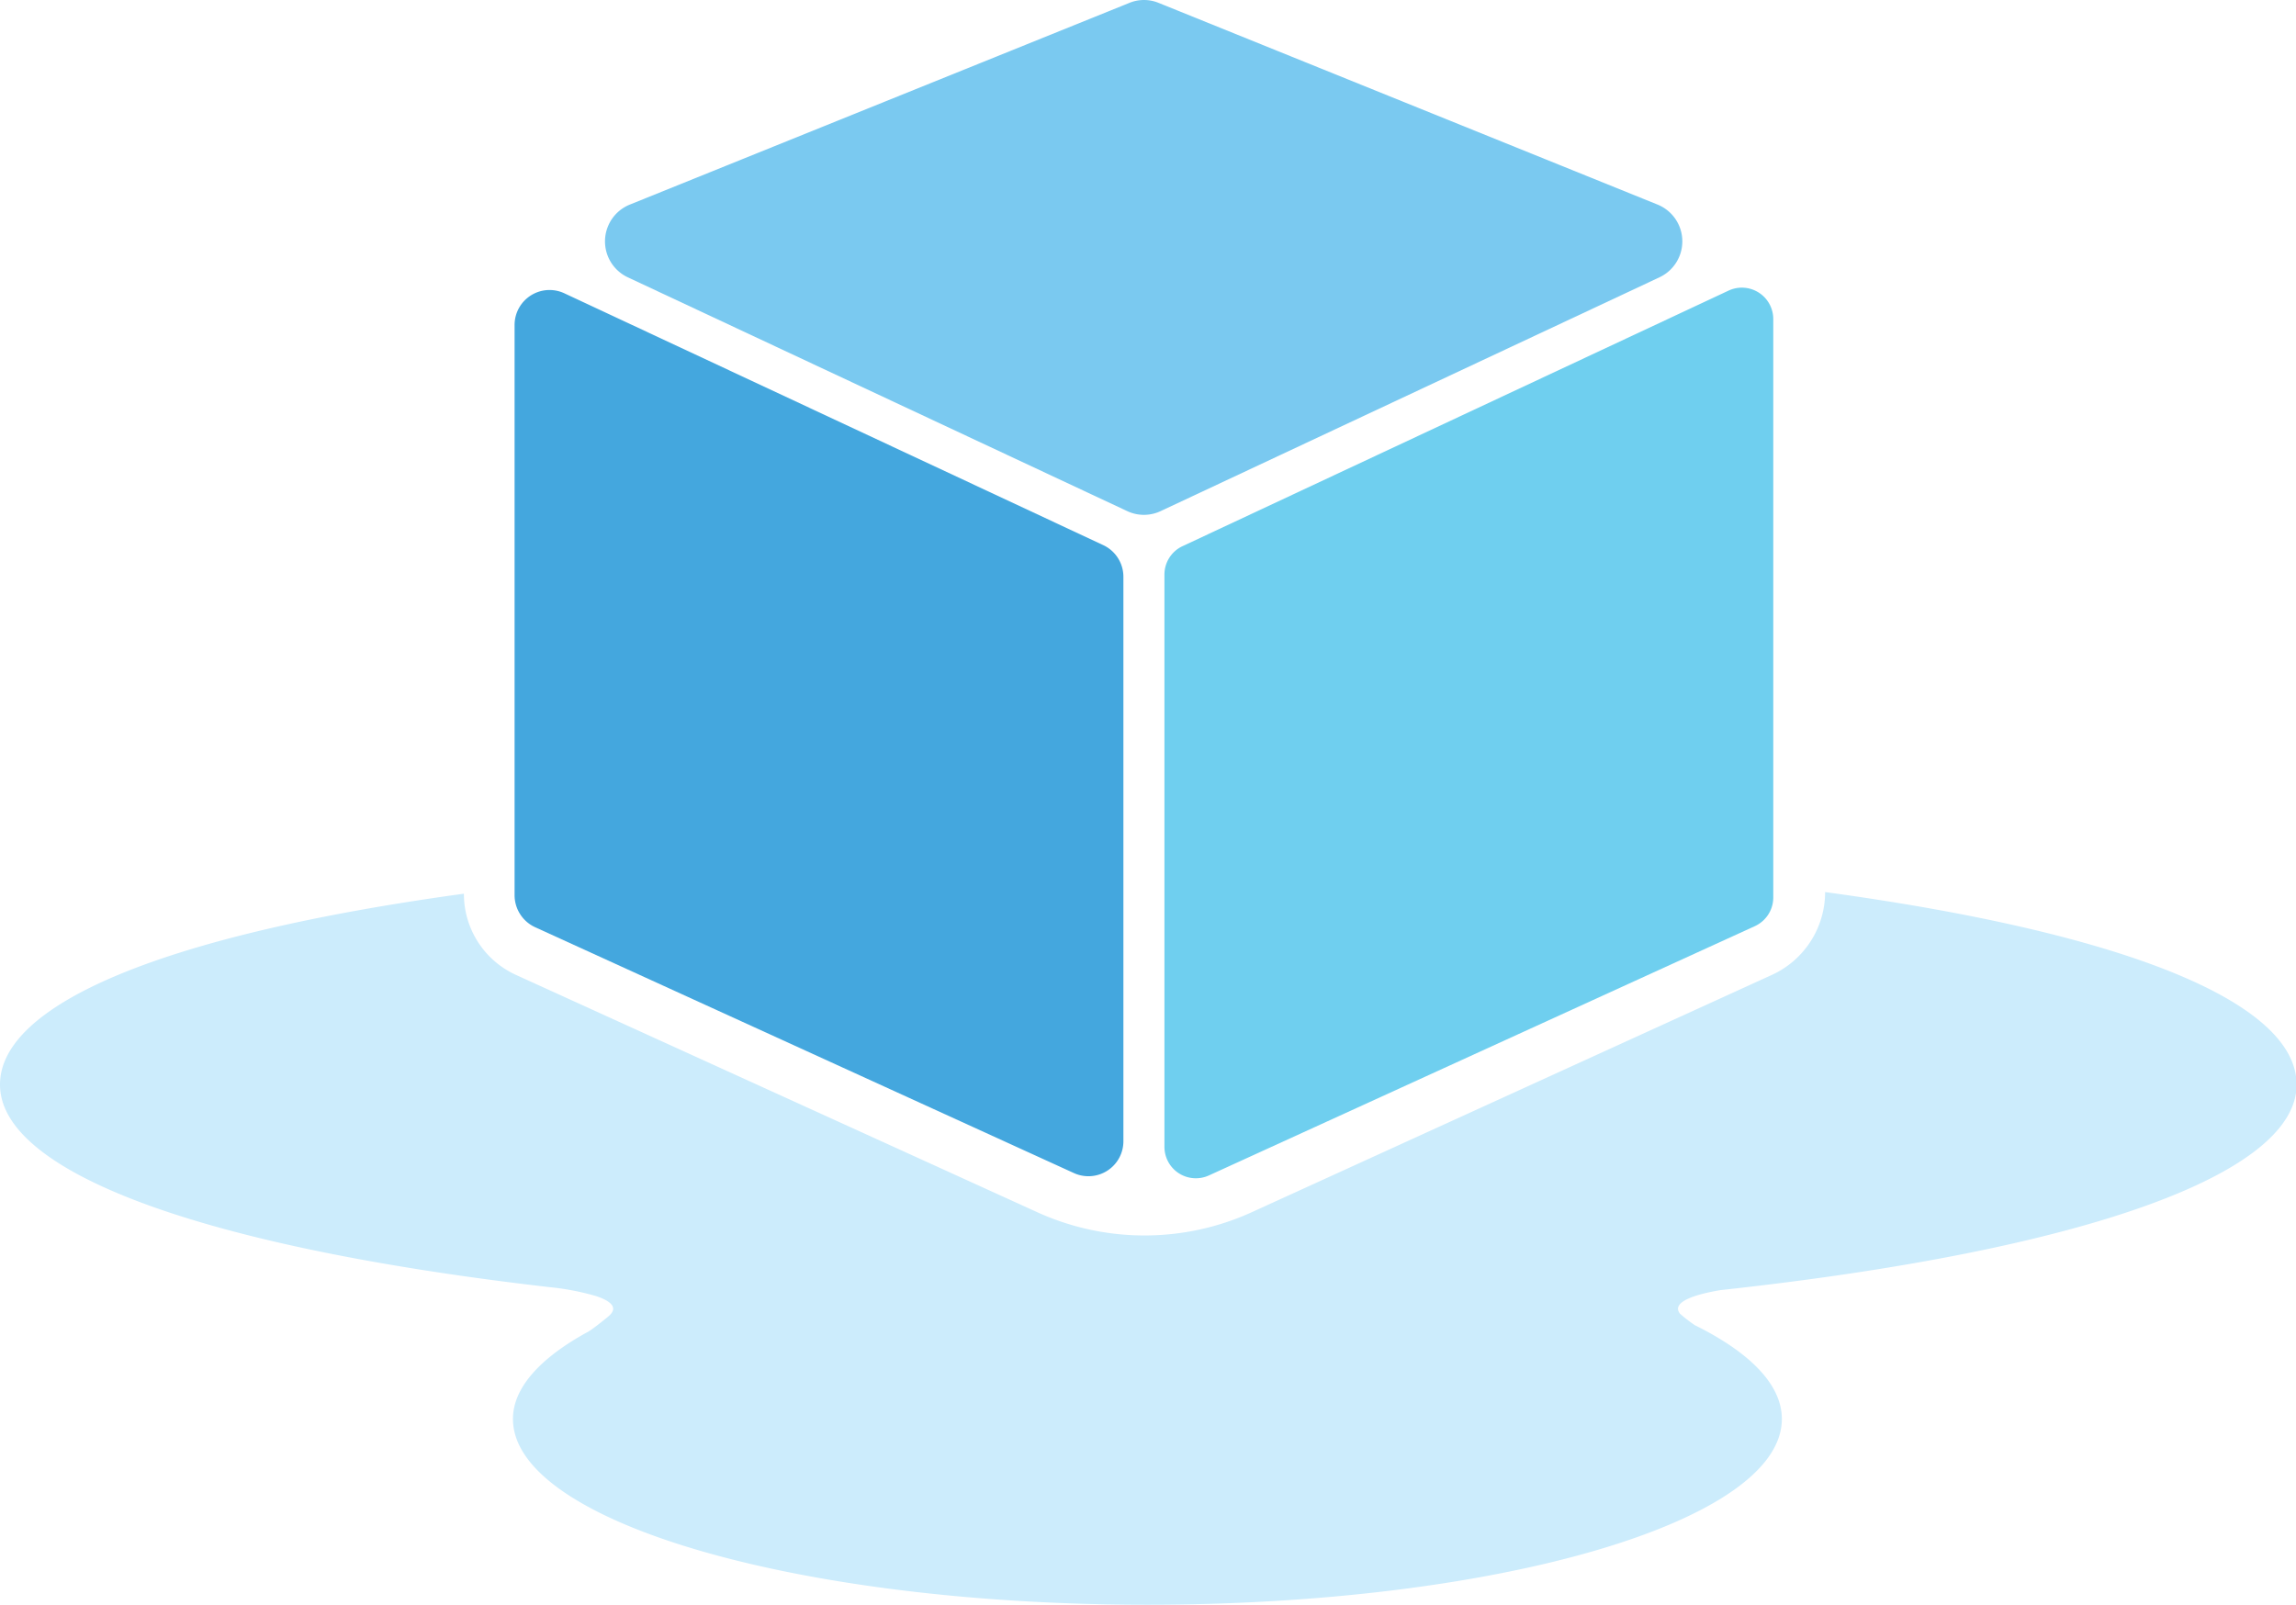 <svg xmlns="http://www.w3.org/2000/svg" viewBox="0 0 154.96 108.33"><defs><style>.cls-1{fill:#6fcfef;}.cls-2{fill:#44a7de;}.cls-3{fill:#ccecfc;}.cls-4{fill:#7ac9f0;}</style></defs><g id="Camada_2" data-name="Camada 2"><g id="Camada_1-2" data-name="Camada 1"><path class="cls-1" d="M78.59,38.79V77.42a2.12,2.12,0,0,0,3,1.93l36.85-16.83a2.13,2.13,0,0,0,1.24-1.93V21.53a2.12,2.12,0,0,0-3-1.92L79.81,36.87A2.11,2.11,0,0,0,78.59,38.79Z"/><path class="cls-2" d="M34.73,21.91V60.44a2.38,2.38,0,0,0,1.38,2.15l36.37,16.6a2.36,2.36,0,0,0,3.34-2.14V38.94a2.36,2.36,0,0,0-1.36-2.14l-36.37-17A2.36,2.36,0,0,0,34.73,21.91Z"/><path class="cls-3" d="M116.13,87.09C140.92,84.39,155,79.2,155,73.22c0-5.39-10.93-10.15-31.82-13h0a6.15,6.15,0,0,1-3.61,5.6l-35.06,16a17.47,17.47,0,0,1-14.53,0l-35.14-16a6,6,0,0,1-3.53-5.49h0C10.69,63.16,0,67.88,0,73.22c0,5.83,13.25,10.92,37.08,13.67h0a17.28,17.28,0,0,1,3.17.61c.92.31,1.52.75.84,1.34-.07.07-1.22,1-1.47,1.1-3.16,1.74-5,3.74-5,5.85,0,6.93,19.17,12.54,42.82,12.54s42.82-5.61,42.82-12.54c0-2.31-2.14-4.48-5.87-6.33a10,10,0,0,1-1-.77C112.71,87.84,114.67,87.33,116.13,87.09Z"/><path class="cls-4" d="M78.34,34.5,112,18.72a2.68,2.68,0,0,0-.13-4.91L78.21.2a2.6,2.6,0,0,0-2,0L42.51,13.81a2.68,2.68,0,0,0-.14,4.91L76.07,34.5A2.65,2.65,0,0,0,78.34,34.5Z"/></g></g></svg>